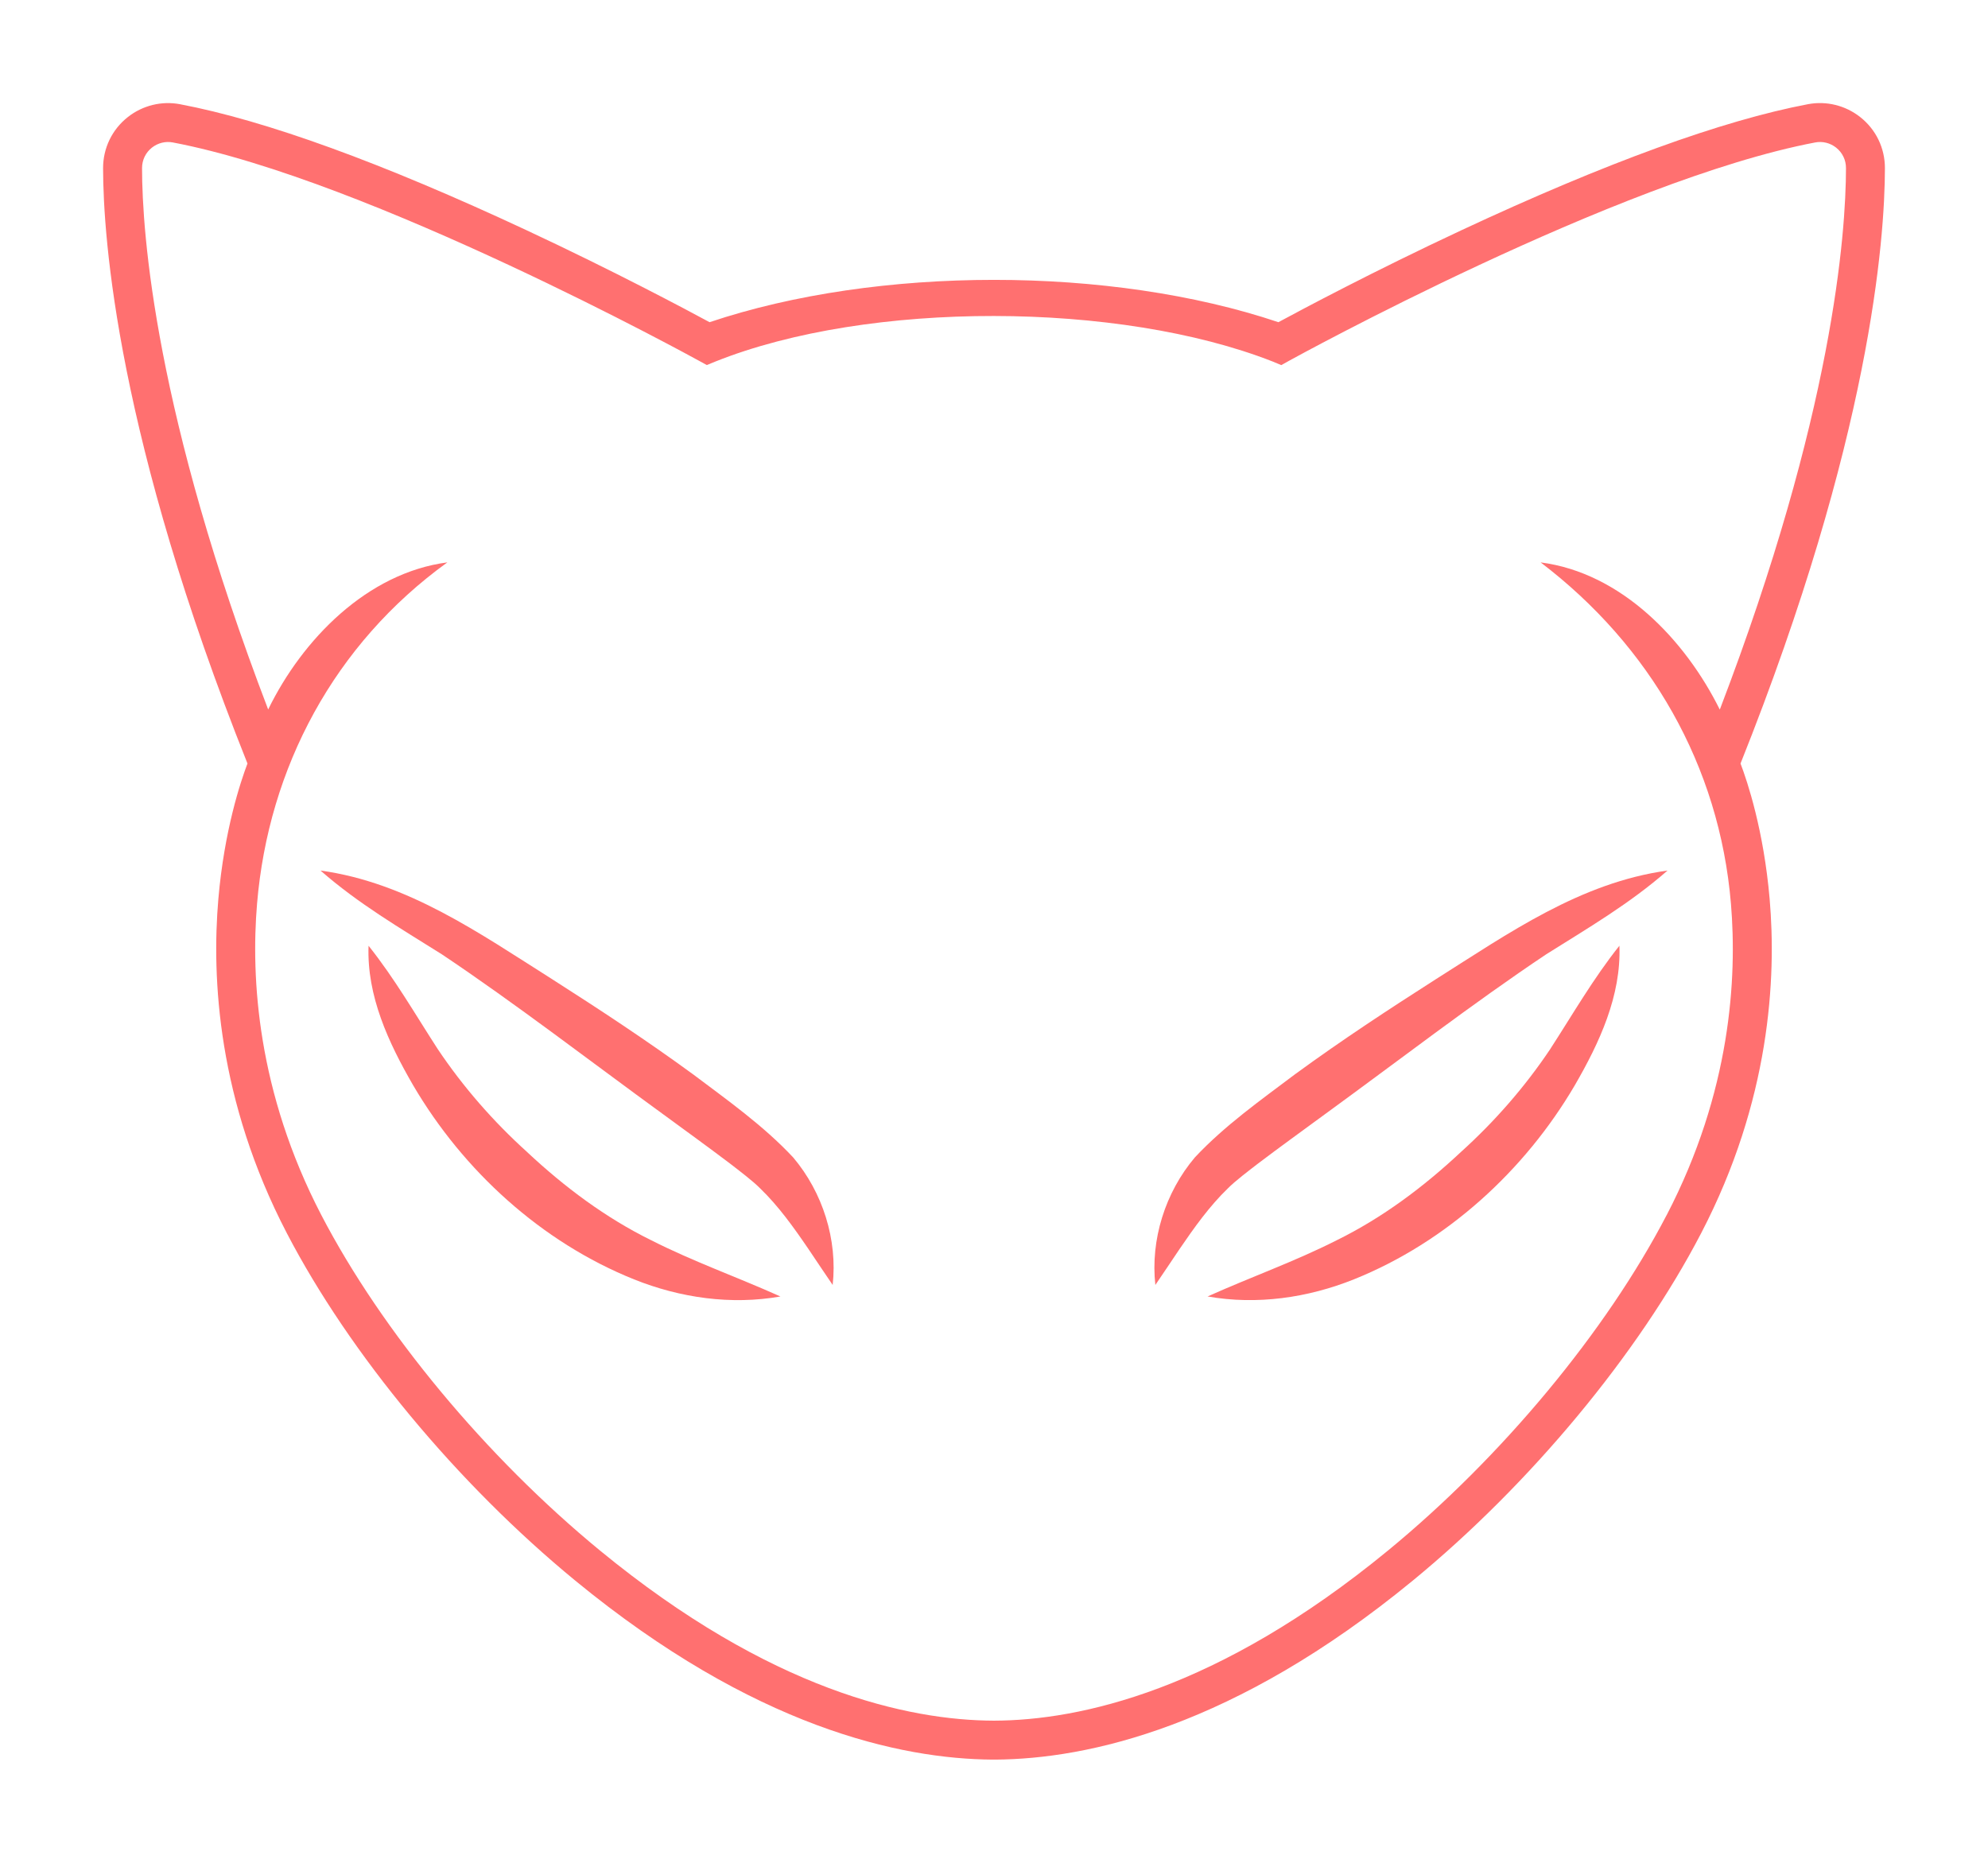 <svg width="270" height="253" viewBox="0 0 270 253" fill="none" xmlns="http://www.w3.org/2000/svg">
<g filter="url(#filter0_dd_1921_2745)">
<path d="M236.39 103.706C254.042 59.496 255.989 32.457 256 22.838C256.004 20.113 254.783 17.584 252.643 15.9C250.633 14.315 248.047 13.681 245.549 14.152C233.918 16.357 218.088 22.117 198.5 31.264C186.541 36.85 176.766 42.064 173.625 43.762C150.819 36.093 119.178 36.101 96.371 43.762C93.23 42.064 83.456 36.85 71.496 31.264C51.912 22.117 36.082 16.361 24.451 14.156C21.953 13.681 19.367 14.319 17.357 15.904C15.221 17.588 14 20.113 14 22.838C14.015 32.457 15.962 59.496 33.61 103.706C32.669 106.179 30.461 112.781 29.656 122.097C28.727 132.863 29.584 149.48 38.951 167.486C47.49 183.903 62.133 201.546 78.126 214.686C102.366 234.602 122.286 238.924 134.832 239C134.889 239 134.945 239 135.002 239C135.059 239 135.115 239 135.172 239C147.717 238.921 167.637 234.602 191.878 214.686C207.867 201.546 222.514 183.903 231.049 167.486C240.415 149.48 241.274 132.863 240.344 122.097C239.539 112.781 237.331 106.179 236.39 103.706ZM226.351 165.047C218.125 180.864 203.977 197.892 188.51 210.602C165.373 229.612 146.667 233.674 134.998 233.711C123.33 233.674 104.623 229.612 81.486 210.602C66.019 197.892 51.874 180.864 43.646 165.047C34.914 148.257 34.075 132.788 34.91 122.769C36.455 104.267 45.429 87.448 60.761 76.384C49.847 77.82 41.044 86.874 36.422 96.368C21.061 56.212 19.303 31.755 19.292 22.831C19.292 21.736 19.779 20.724 20.637 20.049C21.443 19.415 22.474 19.158 23.465 19.347C50.253 24.428 94.432 48.726 94.875 48.971L95.993 49.583L97.169 49.104C117.975 40.792 152.007 40.928 172.835 49.1L174.014 49.591L175.133 48.971C175.575 48.726 219.743 24.428 246.543 19.347C247.533 19.158 248.565 19.415 249.37 20.049C250.224 20.724 250.716 21.736 250.712 22.831C250.701 31.751 248.947 56.215 233.574 96.383C228.878 86.909 220.209 77.806 209.239 76.388C224.098 87.696 233.519 103.959 235.09 122.773C235.925 132.792 235.09 148.257 226.354 165.051L226.351 165.047Z" fill="#FF7070"/>
<path d="M94.05 145.864C87.84 141.326 81.426 137.11 74.947 132.973C65.123 126.767 55.363 119.87 43.529 118.243C48.688 122.758 54.32 126.046 60.009 129.621C69.965 136.276 80.299 144.244 90.044 151.33C93.102 153.572 96.186 155.799 99.157 158.049C100.318 158.951 102.249 160.404 103.239 161.412C105.727 163.809 107.817 166.735 109.82 169.679C110.882 171.238 111.929 172.85 113.09 174.53C113.766 168.388 111.744 161.963 107.726 157.211C103.663 152.866 98.749 149.401 94.054 145.864H94.05Z" fill="#FF7070"/>
<path d="M175.949 145.864C171.255 149.405 166.341 152.866 162.278 157.211C158.26 161.956 156.234 168.392 156.914 174.53C158.074 172.846 159.121 171.238 160.184 169.679C162.191 166.735 164.277 163.809 166.764 161.412C167.762 160.397 169.694 158.943 170.847 158.049C173.818 155.799 176.906 153.572 179.96 151.33C189.693 144.252 200.05 136.264 209.995 129.621C215.684 126.046 221.316 122.758 226.475 118.243C214.64 119.87 204.877 126.767 195.057 132.973C188.578 137.11 182.164 141.323 175.953 145.864H175.949Z" fill="#FF7070"/>
<path d="M71.598 156.482C67.009 152.341 62.897 147.638 59.442 142.478C56.373 137.74 53.606 132.912 50.056 128.458C49.799 135.272 52.774 141.64 56.108 147.404C62.923 159.027 73.541 168.72 86.109 173.771C92.391 176.289 99.301 177.274 105.991 176.096C100.019 173.416 94.175 171.363 88.471 168.471C82.265 165.421 76.671 161.235 71.598 156.486V156.482Z" fill="#FF7070"/>
<path d="M210.558 142.474C207.107 147.634 202.991 152.338 198.402 156.482C193.329 161.231 187.735 165.417 181.529 168.467C175.825 171.359 169.977 173.412 164.009 176.093C170.695 177.274 177.605 176.285 183.887 173.767C196.459 168.713 207.077 159.023 213.888 147.4C217.222 141.64 220.197 135.268 219.94 128.454C216.391 132.909 213.624 137.737 210.554 142.474H210.558Z" fill="#FF7070"/>
</g>
<defs>
<filter id="filter0_dd_1921_2745" x="0.804" y="0.804" width="268.392" height="251.392" filterUnits="userSpaceOnUse" color-interpolation-filters="sRGB">
<feFlood flood-opacity="0" result="BackgroundImageFix"/>
<feColorMatrix in="SourceAlpha" type="matrix" values="0 0 0 0 0 0 0 0 0 0 0 0 0 0 0 0 0 0 127 0" result="hardAlpha"/>
<feOffset/>
<feGaussianBlur stdDeviation="6.598"/>
<feComposite in2="hardAlpha" operator="out"/>
<feColorMatrix type="matrix" values="0 0 0 0 0.459 0 0 0 0 0.11 0 0 0 0 0.11 0 0 0 1 0"/>
<feBlend mode="normal" in2="BackgroundImageFix" result="effect1_dropShadow_1921_2745"/>
<feColorMatrix in="SourceAlpha" type="matrix" values="0 0 0 0 0 0 0 0 0 0 0 0 0 0 0 0 0 0 127 0" result="hardAlpha"/>
<feOffset/>
<feGaussianBlur stdDeviation="2.639"/>
<feComposite in2="hardAlpha" operator="out"/>
<feColorMatrix type="matrix" values="0 0 0 0 0.545 0 0 0 0 0 0 0 0 0 0 0 0 0 1 0"/>
<feBlend mode="normal" in2="effect1_dropShadow_1921_2745" result="effect2_dropShadow_1921_2745"/>
<feBlend mode="normal" in="SourceGraphic" in2="effect2_dropShadow_1921_2745" result="shape"/>
</filter>
</defs>
</svg>
